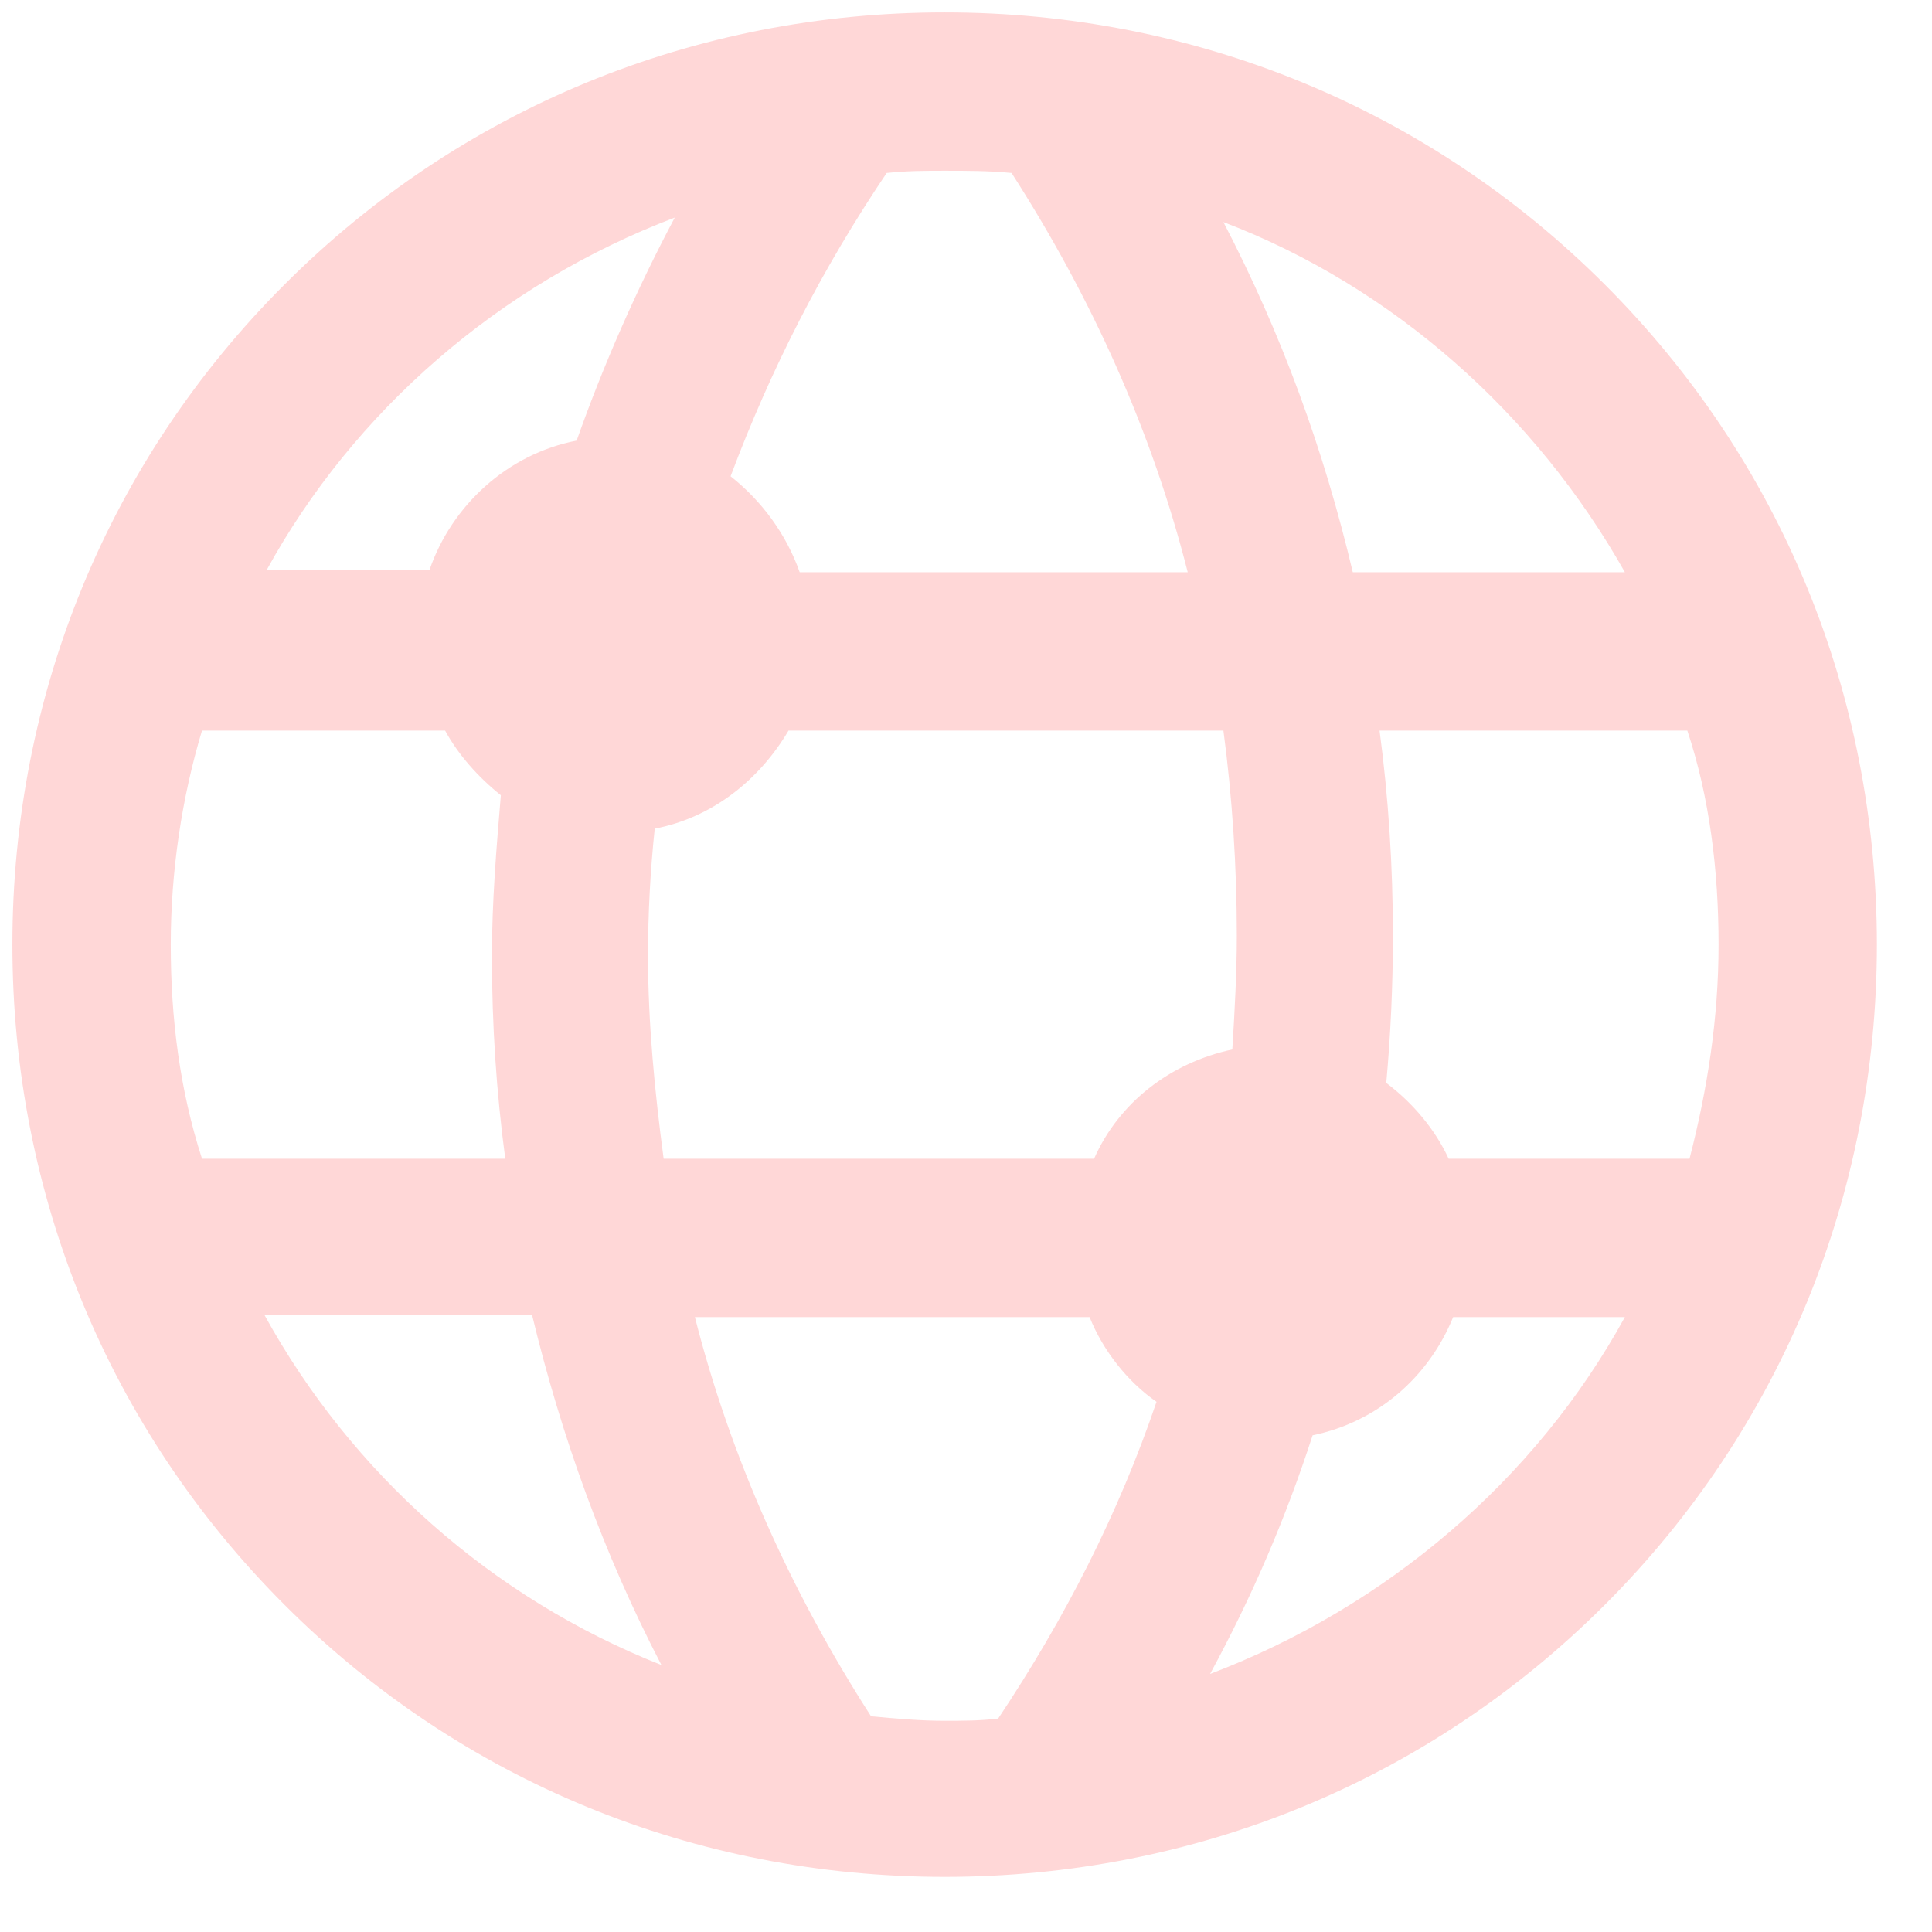 <svg width="34" height="34" viewBox="0 0 34 34" fill="none" xmlns="http://www.w3.org/2000/svg">
<path d="M16.624 33.03C21.02 33.03 25.141 31.343 28.242 28.242C31.343 25.141 33.03 21.02 33.03 16.624C33.03 12.229 31.343 8.107 28.242 5.007C25.141 1.906 21.02 0.218 16.624 0.218C12.229 0.218 8.107 1.906 5.007 5.007C1.906 8.107 0.218 12.229 0.218 16.624C0.218 21.02 1.906 25.141 5.007 28.242C8.107 31.343 12.229 33.03 16.624 33.03ZM17.566 30.244C17.252 30.283 16.938 30.283 16.624 30.283C16.193 30.283 15.761 30.244 15.329 30.204C13.916 28.006 12.857 25.651 12.229 23.179H19.175C19.411 23.768 19.843 24.317 20.353 24.67C19.686 26.633 18.744 28.477 17.566 30.244ZM21.295 29.459C22.041 28.085 22.629 26.711 23.1 25.259C24.239 25.024 25.141 24.239 25.573 23.179H28.595C27.025 26.044 24.396 28.281 21.295 29.459ZM30.244 16.624C30.244 17.919 30.047 19.175 29.733 20.392H25.494C25.259 19.882 24.867 19.411 24.396 19.058C24.474 18.194 24.513 17.331 24.513 16.467C24.513 15.251 24.435 14.034 24.278 12.857H29.694C30.087 14.034 30.244 15.329 30.244 16.624ZM28.595 10.07H23.807C23.297 7.911 22.551 5.87 21.53 3.908C24.513 5.046 27.025 7.283 28.595 10.07ZM21.766 16.467C21.766 17.135 21.727 17.802 21.687 18.469C20.588 18.704 19.686 19.411 19.254 20.392H11.679C11.522 19.215 11.404 17.998 11.404 16.821C11.404 16.075 11.444 15.329 11.522 14.583C12.543 14.387 13.367 13.72 13.877 12.857H21.53C21.687 14.034 21.766 15.251 21.766 16.467ZM15.604 3.044C15.957 3.005 16.31 3.005 16.624 3.005C17.017 3.005 17.409 3.005 17.802 3.044C19.215 5.242 20.274 7.597 20.902 10.07H14.073C13.838 9.403 13.406 8.814 12.857 8.382C13.563 6.498 14.466 4.732 15.604 3.044ZM11.875 3.829C11.208 5.085 10.619 6.42 10.148 7.754C8.932 7.99 7.95 8.892 7.558 10.031H4.693C6.223 7.244 8.775 5.007 11.875 3.829ZM3.005 16.624C3.005 15.329 3.201 14.034 3.555 12.857H7.833C8.068 13.288 8.421 13.681 8.814 13.995C8.735 14.937 8.657 15.879 8.657 16.821C8.657 18.037 8.735 19.215 8.892 20.392H3.555C3.162 19.175 3.005 17.919 3.005 16.624ZM9.363 23.14C9.874 25.259 10.619 27.339 11.64 29.302C8.657 28.124 6.184 25.926 4.653 23.14H9.363Z" fill="#FFD7D7"/>
</svg>
